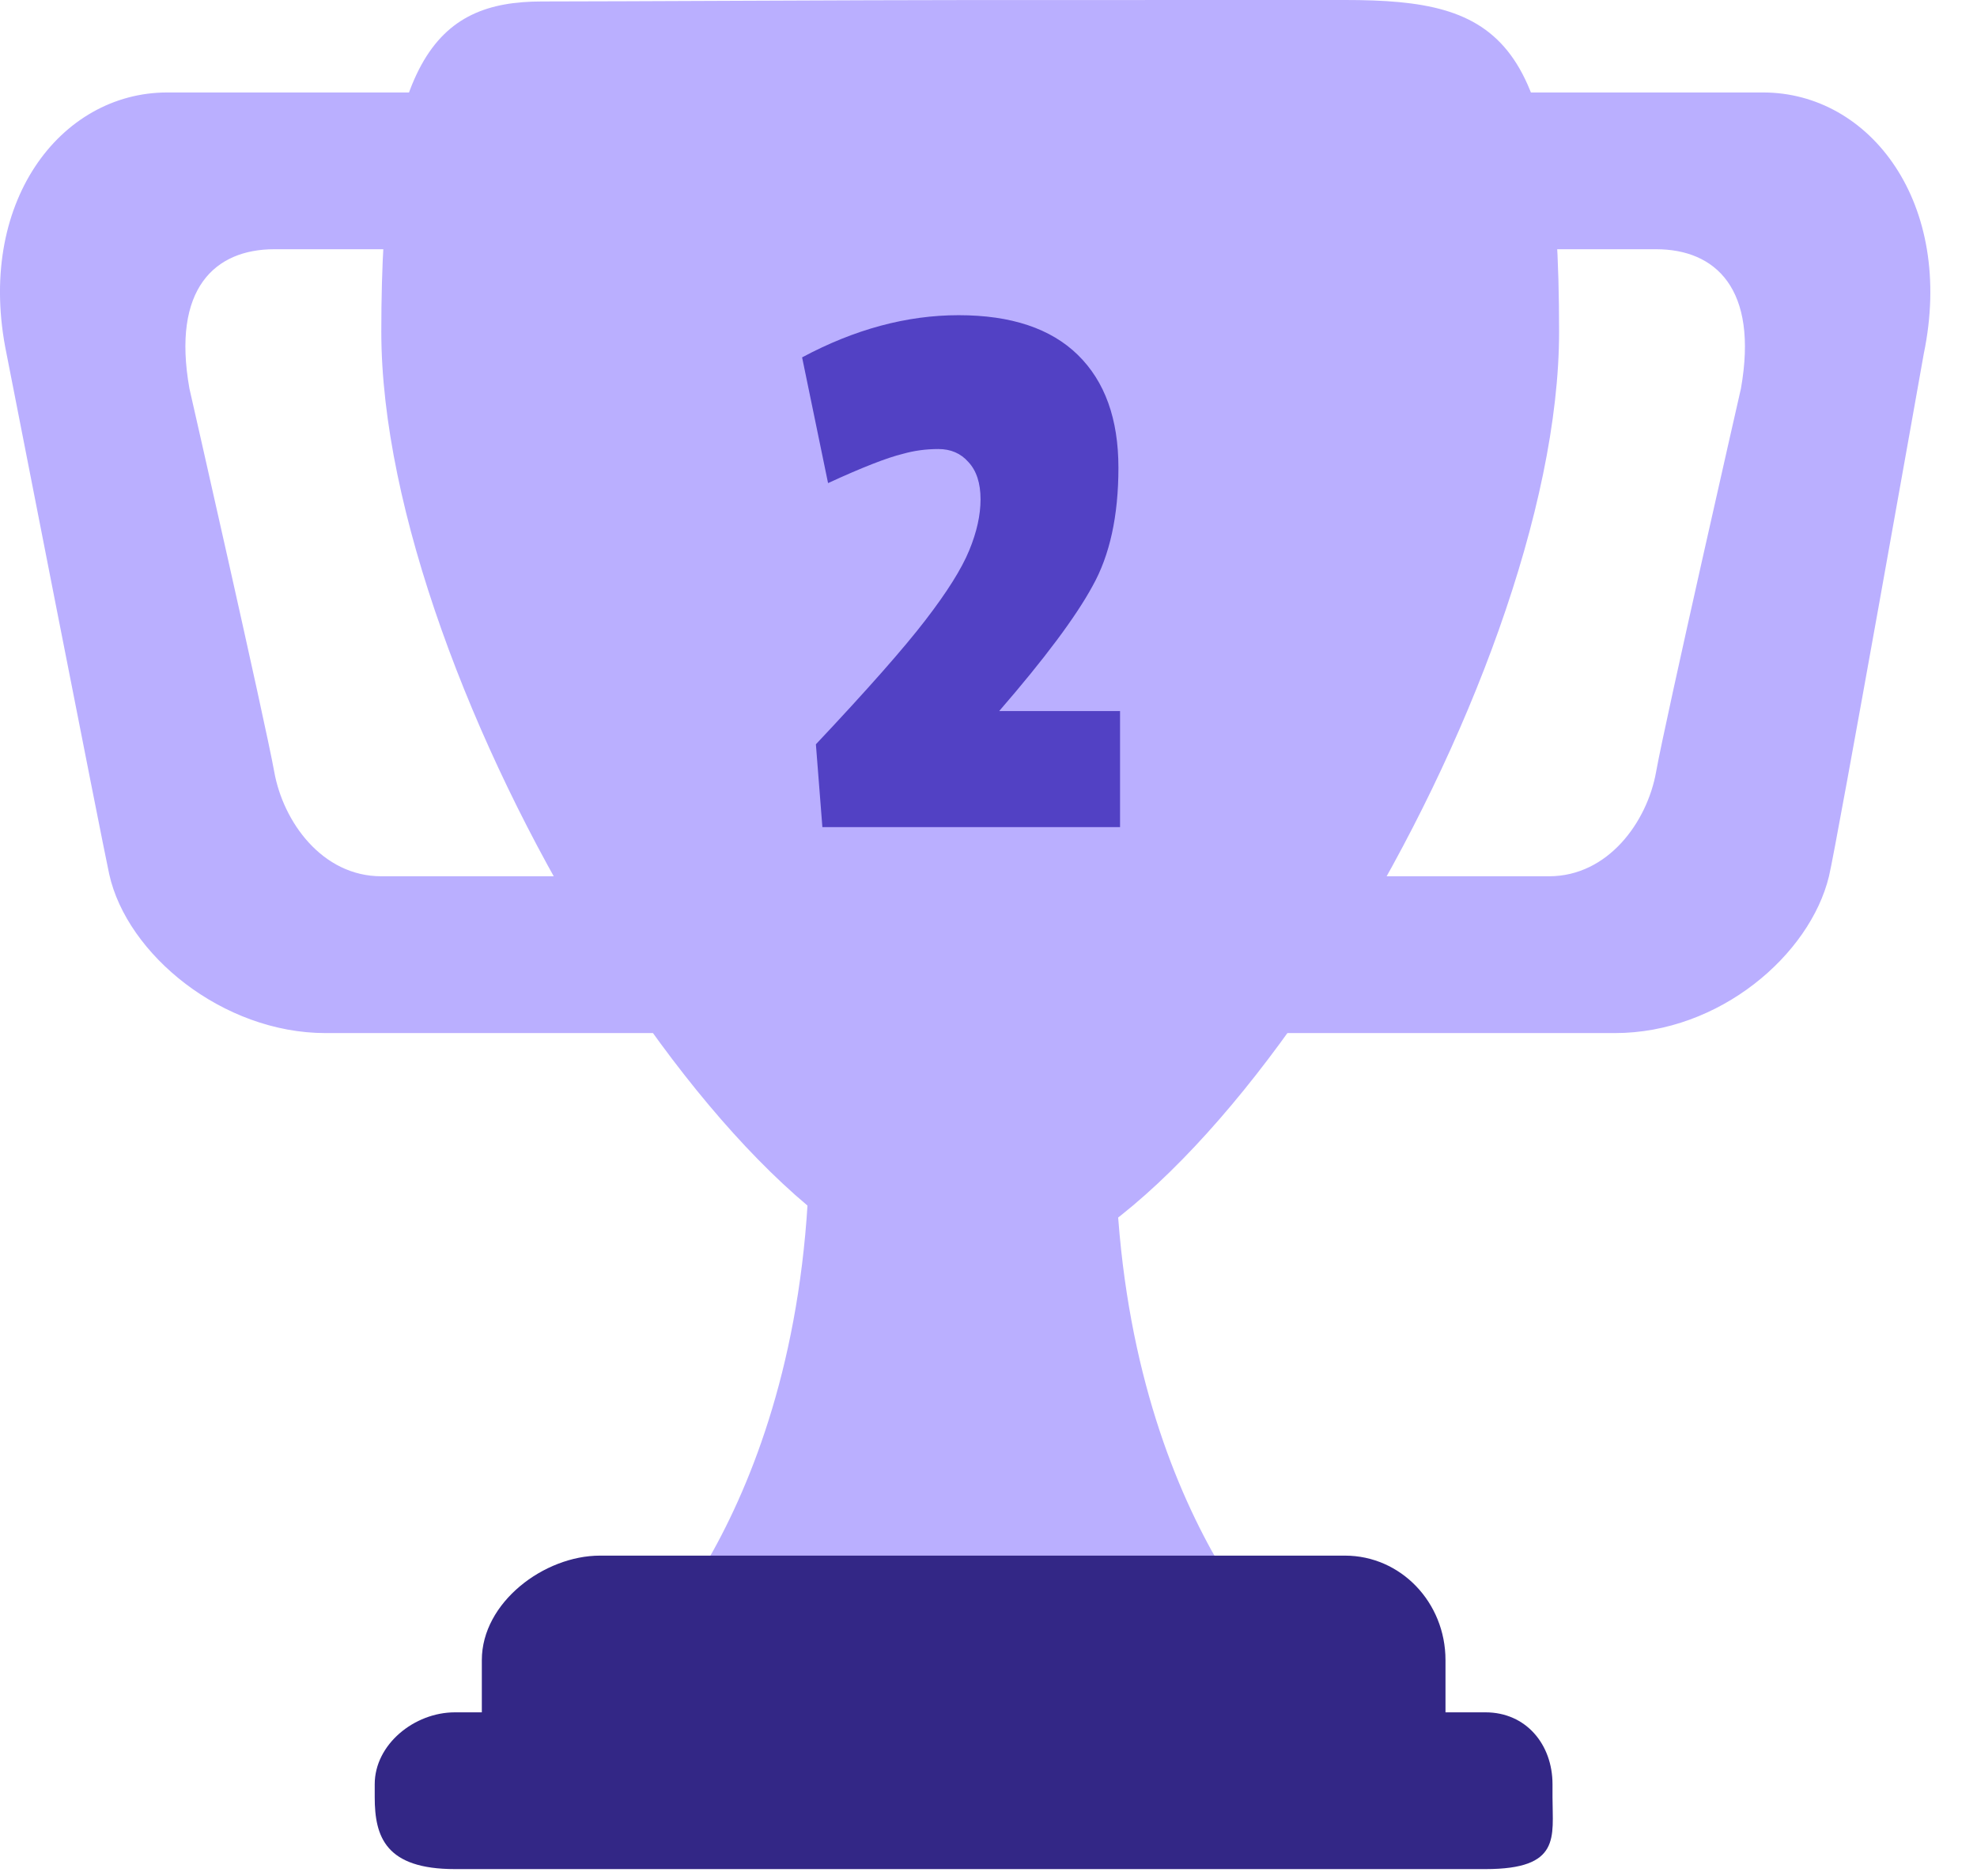 <svg width="39" height="37" viewBox="0 0 39 37" fill="none" xmlns="http://www.w3.org/2000/svg">
<path d="M5.41 4.916H11.746C12.912 4.916 13.729 4.809 13.729 5.947V3.886C13.729 2.748 12.912 1.824 11.746 1.824H3.298C1.185 1.824 -0.487 4.014 0.129 6.978C0.129 6.978 2.021 16.64 2.154 17.241C2.505 18.831 4.397 20.377 6.421 20.377H13.77C14.937 20.377 13.729 18.422 13.729 17.284V15.223C13.729 16.361 12.912 17.284 11.746 17.284H7.522C6.356 17.284 5.586 16.21 5.41 15.223C5.233 14.236 3.737 7.665 3.737 7.665C3.385 5.689 4.243 4.916 5.41 4.916ZM32.67 4.916H26.333C25.167 4.916 23.234 4.809 23.234 5.947V3.886C23.234 2.748 25.167 1.824 26.333 1.824H34.782C36.894 1.824 38.567 4.014 37.95 6.978C37.95 6.978 36.226 16.686 36.08 17.284C35.706 18.831 33.923 20.377 31.856 20.377H24.309C23.143 20.377 23.234 18.422 23.234 17.284V15.223C23.234 16.361 25.167 17.284 26.333 17.284H30.558C31.724 17.284 32.495 16.21 32.67 15.223C32.845 14.236 34.343 7.665 34.343 7.665C34.693 5.689 33.837 4.916 32.67 4.916ZM22 22.438C22 15.266 19.139 22.438 19.139 22.438C19.139 22.438 15.971 15.266 15.971 22.438C15.971 29.609 12.495 32.745 12.495 32.745H25.477C25.476 32.745 22 29.609 22 22.438Z" fill="#BAAFFF"/>
<path d="M30.756 6.542C30.756 13.525 23.606 25.292 19.139 25.292C14.671 25.292 7.522 13.525 7.522 6.542C7.522 1.187 8.578 0.029 10.69 0.029C12.141 0.029 17.053 0.001 19.139 0.001L26.532 1.12513e-06C29.612 -0.001 30.756 0.705 30.756 6.542Z" fill="#BAAFFF"/>
<path d="M28.515 33.776C28.515 34.913 28.754 35.837 27.588 35.837H10.691C9.524 35.837 9.505 34.913 9.505 33.776V32.745C9.505 31.607 10.734 30.684 11.835 30.684H26.532C27.633 30.684 28.515 31.607 28.515 32.745V33.776Z" fill="#332786"/>
<path d="M30.626 35.45C30.626 36.234 30.8 36.867 29.304 36.867H8.974C7.609 36.867 7.392 36.234 7.392 35.45V35.193C7.392 34.409 8.171 33.775 8.974 33.775H29.304C30.105 33.775 30.626 34.409 30.626 35.193V35.45Z" fill="#332786"/>
<path d="M15.823 7.049C16.858 6.495 17.887 6.217 18.911 6.217C19.946 6.217 20.73 6.479 21.263 7.001C21.797 7.524 22.063 8.265 22.063 9.225C22.063 10.175 21.893 10.954 21.551 11.562C21.221 12.169 20.607 12.991 19.711 14.025H22.095V16.314H16.223L16.095 14.681C17.109 13.604 17.829 12.788 18.255 12.233C18.682 11.679 18.97 11.22 19.119 10.857C19.269 10.495 19.343 10.159 19.343 9.849C19.343 9.529 19.263 9.284 19.103 9.113C18.954 8.943 18.757 8.857 18.511 8.857C18.266 8.857 18.031 8.889 17.807 8.953C17.498 9.028 17.007 9.22 16.335 9.529L15.823 7.049Z" fill="#5241C4"/>
</svg>
